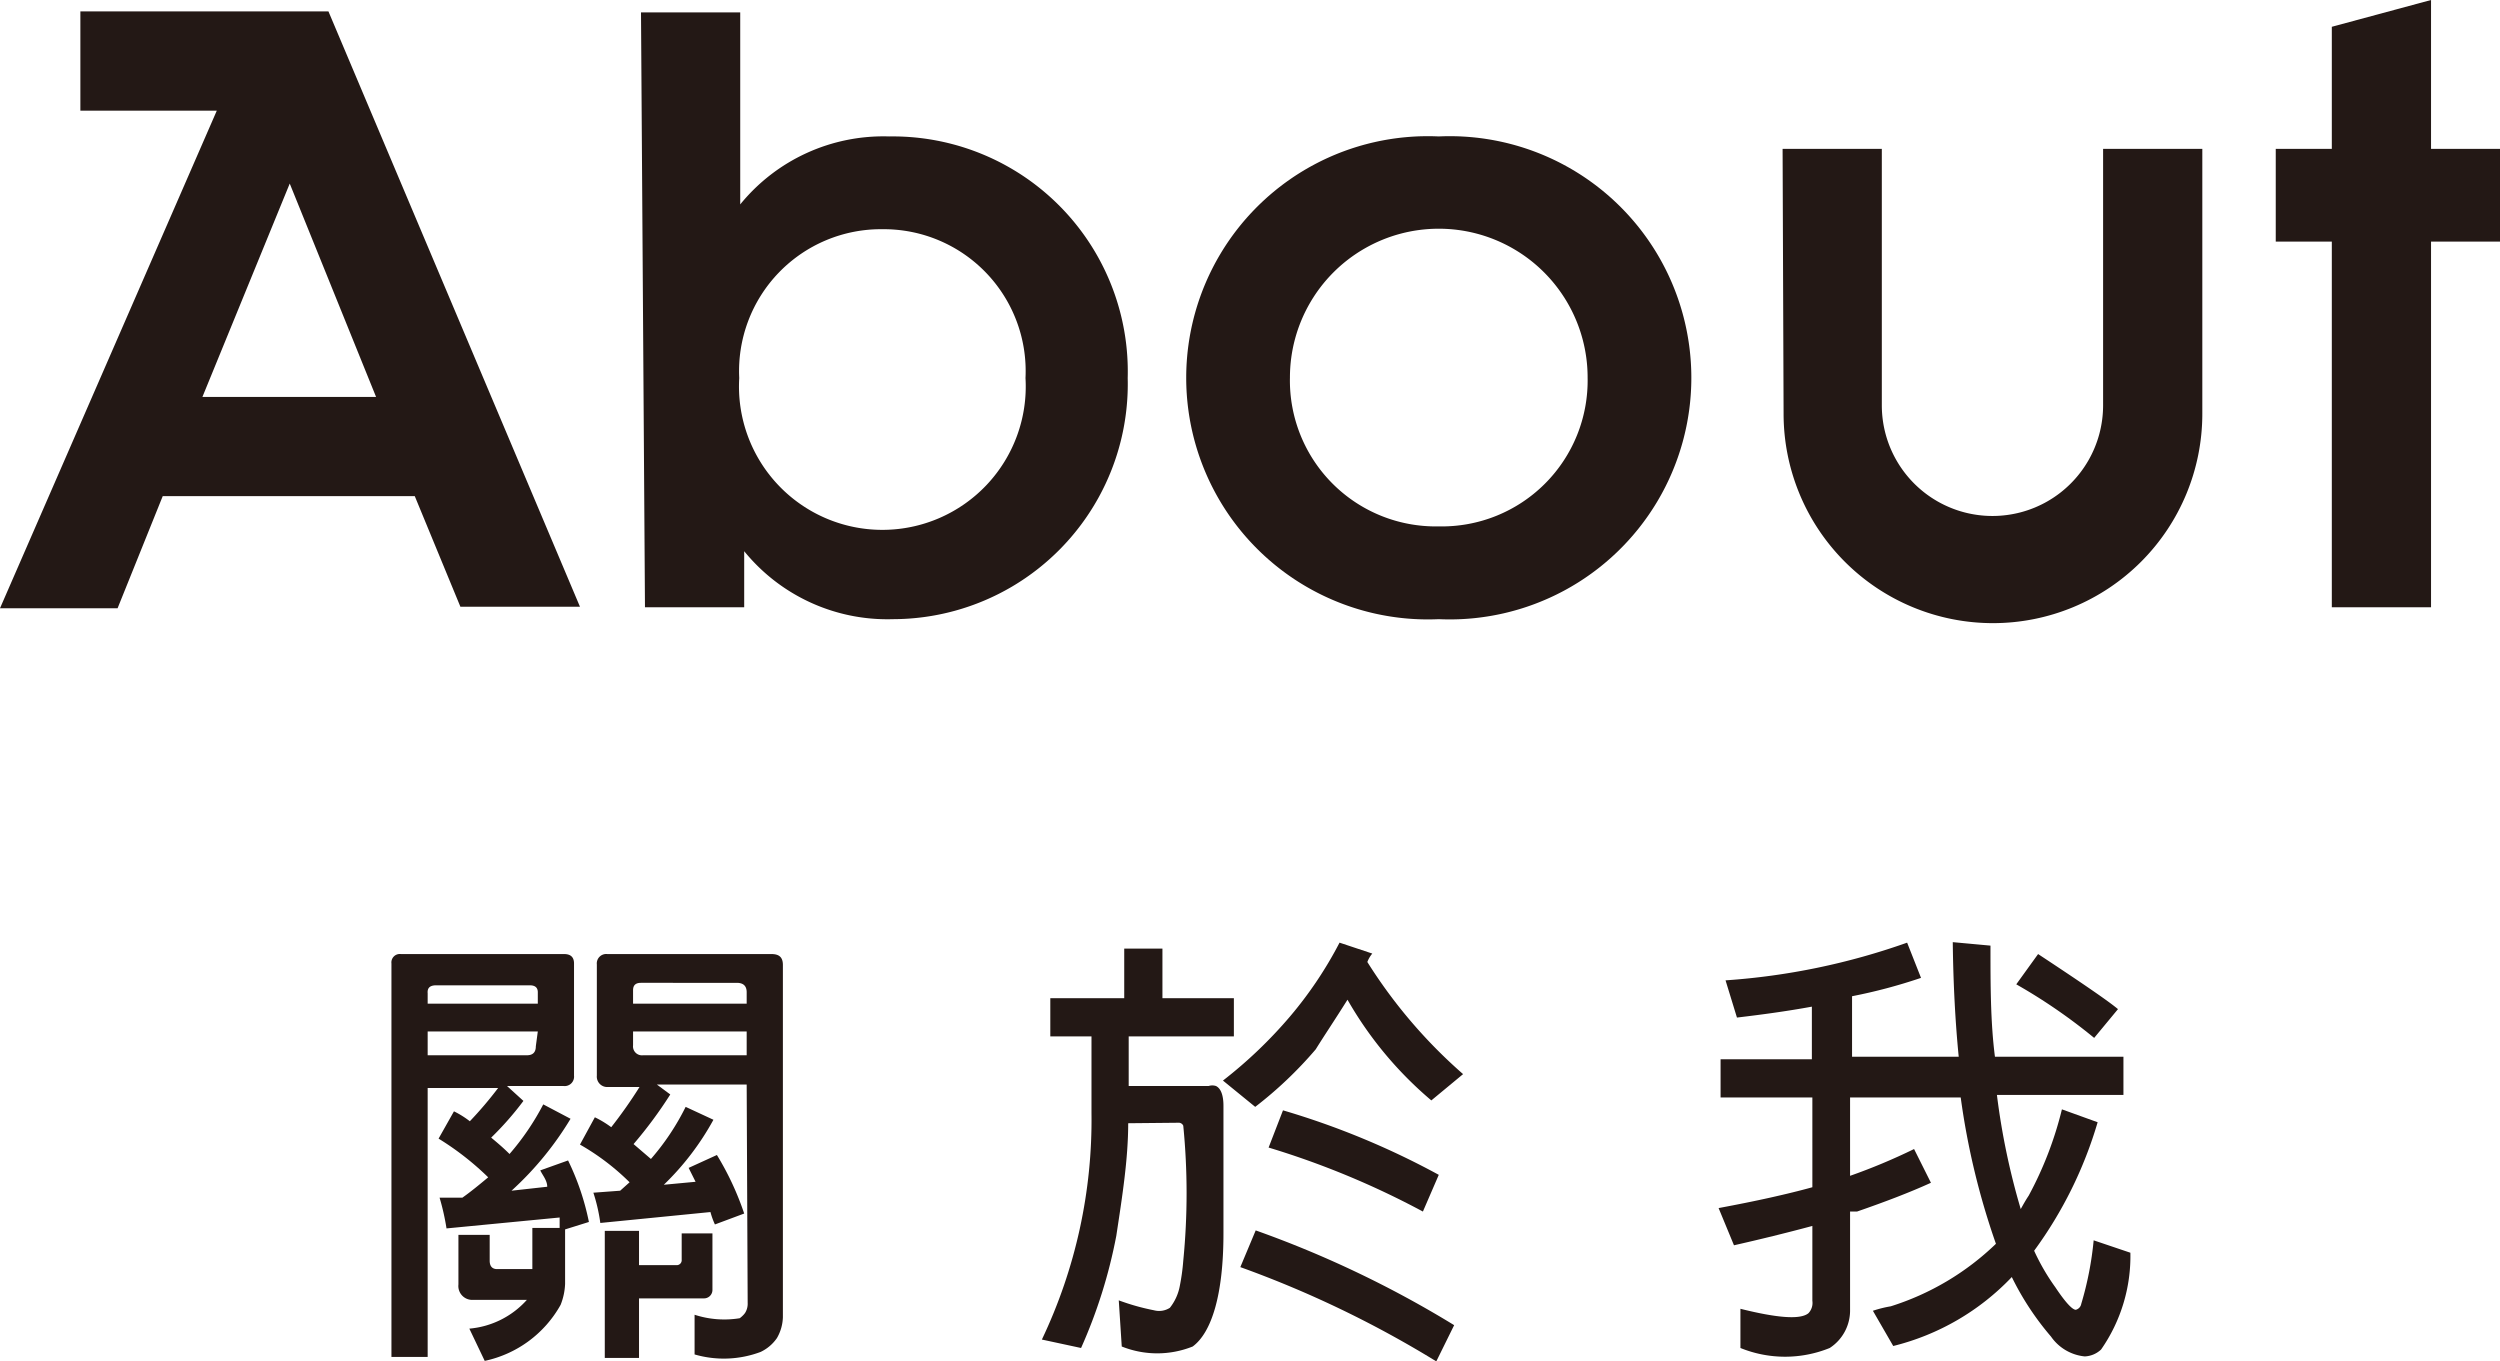 <svg xmlns="http://www.w3.org/2000/svg" viewBox="0 0 50.39 27.44"><defs><style>.cls-1{fill:#231815;}</style></defs><title>about</title><g id="圖層_2" data-name="圖層 2"><g id="header"><path class="cls-1" d="M4.37,2.23H1.62v-2h5l5.07,12H9.28L8.36,10H3.28l-.91,2.26H0ZM7.58,8,5.84,3.7,4.08,8Z"/><path class="cls-1" d="M12.92.25h2V4.12h0a3.72,3.72,0,0,1,3-1.37,4.74,4.74,0,0,1,4.81,4.87A4.74,4.74,0,0,1,18,12.48a3.72,3.72,0,0,1-3-1.37h0v1.13h-2Zm4.87,4.37a2.86,2.86,0,0,0-2.89,3,2.89,2.89,0,1,0,5.77,0A2.86,2.86,0,0,0,17.79,4.62Z"/><path class="cls-1" d="M29,2.75a4.87,4.87,0,1,1,0,9.73,4.87,4.87,0,1,1,0-9.73Zm0,7.86a2.94,2.94,0,0,0,3-3,3,3,0,1,0-6,0A2.94,2.94,0,0,0,29,10.61Z"/><path class="cls-1" d="M35.93,3h2V8.17a2.23,2.23,0,1,0,4.46,0V3h2V8.34a4.22,4.22,0,0,1-8.44,0Z"/><path class="cls-1" d="M47,4.87H45.87V3H47V.54L49,0V3h1.41V4.87H49v7.37H47Z"/><path class="cls-1" d="M11.37,19.23c.13,0,.2.06.2.19v2.26a.19.19,0,0,1-.21.21H10.22l.33.3a6.22,6.22,0,0,1-.65.74c.12.1.24.2.37.33a5.15,5.15,0,0,0,.68-1l.55.29A6.46,6.46,0,0,1,10.31,24l.72-.08c0-.13-.1-.24-.14-.33l.56-.2a5.12,5.12,0,0,1,.42,1.24l-.48.15v1.1a1.27,1.27,0,0,1-.09.42,2.3,2.3,0,0,1-1.53,1.13l-.31-.65a1.76,1.76,0,0,0,1.16-.58H9.54a.28.28,0,0,1-.3-.31v-1h.63v.52c0,.11.05.17.15.17h.71v-.83h.55c0-.08,0-.15,0-.21L9,24.76a4.79,4.79,0,0,0-.14-.62l.46,0c.17-.12.34-.26.52-.41a5.71,5.71,0,0,0-1-.78l.31-.55a1.83,1.83,0,0,1,.32.2,7.69,7.69,0,0,0,.57-.67H8.62v5.42H7.89V19.42a.17.17,0,0,1,.19-.19Zm-2.75,1h2.22V20c0-.09-.05-.14-.16-.14H8.79c-.12,0-.18.05-.17.16Zm2.22.56H8.62v.48h2c.12,0,.18-.06.18-.18Zm4.21,1.07H13.24l.27.2a8.68,8.68,0,0,1-.74,1l.35.3a4.92,4.92,0,0,0,.7-1.05l.56.26a5.46,5.46,0,0,1-1,1.31l.64-.06-.14-.28.57-.26A5.83,5.83,0,0,1,15,24.46l-.59.22a1.52,1.52,0,0,1-.09-.25l-2.22.22a3.47,3.47,0,0,0-.14-.61L12.5,24l.19-.17a4.81,4.81,0,0,0-1-.76l.3-.55a2,2,0,0,1,.33.2,9.46,9.46,0,0,0,.57-.81h-.64a.21.21,0,0,1-.22-.23V19.44a.19.19,0,0,1,.21-.21h3.31c.16,0,.23.07.23.22v7.1a.89.89,0,0,1-.12.42.83.83,0,0,1-.33.28A2.11,2.11,0,0,1,14,27.3l0-.8a1.93,1.93,0,0,0,.91.07s.07-.05.11-.11a.35.35,0,0,0,.05-.2Zm-2.17,3.64h.75a.1.1,0,0,0,.11-.11v-.53h.62V26a.17.17,0,0,1-.18.17h-1.3v1.2h-.69V24.81h.69Zm-.12-5.27h2.29V20c0-.13-.07-.19-.2-.19H12.92c-.11,0-.16.05-.16.15Zm2.29.56H12.76v.28a.18.18,0,0,0,.2.2h2.09Z"/><path class="cls-1" d="M22.74,22.64c0,.72-.12,1.48-.24,2.27a10.22,10.22,0,0,1-.71,2.26L21,27a10.3,10.3,0,0,0,1-4.57V20.89h-.83v-.77h1.49v-1h.77v1h1.44v.77H22.75v1h1.61a.24.24,0,0,1,.15,0c.1.05.15.19.15.4,0,1,0,1.83,0,2.57,0,1.24-.24,2-.62,2.28a1.92,1.92,0,0,1-1.43,0l-.06-.93a4.54,4.54,0,0,0,.71.2.4.4,0,0,0,.32-.05,1,1,0,0,0,.2-.44,4.2,4.2,0,0,0,.07-.51,13.86,13.86,0,0,0,0-2.72.1.1,0,0,0-.1-.06Zm4.42-2.49c-.25.4-.46.71-.64,1a8.08,8.08,0,0,1-1.22,1.16l-.65-.53A9.08,9.08,0,0,0,26,20.49,8,8,0,0,0,27,19l.66.22a.59.59,0,0,0-.1.17,10.21,10.21,0,0,0,1.93,2.26l-.64.53A7.57,7.57,0,0,1,27.16,20.15ZM25,25.54l.31-.74a21.3,21.3,0,0,1,4,1.91l-.36.73A21.34,21.34,0,0,0,25,25.54Zm.57-2.41.29-.75A16,16,0,0,1,29,23.68l-.32.74A16.9,16.9,0,0,0,25.57,23.13Z"/><path class="cls-1" d="M40.23,25.07a15,15,0,0,1-.71-2.95H37.29V23.7a12,12,0,0,0,1.29-.54l.34.68c-.44.2-.94.39-1.49.58l-.14,0V26.4a.9.9,0,0,1-.41.77,2.39,2.39,0,0,1-1.8,0v-.79c.76.19,1.21.22,1.37.09a.3.3,0,0,0,.08-.25V24.71c-.52.14-1.05.27-1.58.39l-.31-.75q1.13-.21,1.89-.42V22.12H34.68v-.77h1.84V20.29c-.49.09-1,.16-1.51.22l-.23-.75A13.72,13.72,0,0,0,38.44,19l.28.71a10.7,10.7,0,0,1-1.39.37l0,0v1.22h2.15c-.07-.71-.11-1.47-.12-2.31l.76.07c0,.79,0,1.54.09,2.24H42.8v.77H40.25a14.26,14.26,0,0,0,.48,2.3c.05-.09.1-.18.16-.27a7.27,7.27,0,0,0,.67-1.74l.72.26A8.36,8.36,0,0,1,41,25.21a4.36,4.36,0,0,0,.43.74c.2.3.34.45.41.45a.15.15,0,0,0,.11-.12A6.64,6.64,0,0,0,42.2,25l.74.25a3.29,3.29,0,0,1-.59,1.95.51.51,0,0,1-.33.14.94.94,0,0,1-.68-.4,5.66,5.66,0,0,1-.79-1.2s0,0,0,0a4.93,4.93,0,0,1-2.39,1.39l-.41-.71a2.37,2.37,0,0,1,.36-.09A5.37,5.37,0,0,0,40.23,25.07Zm.41-5.23.44-.61c.88.58,1.42.95,1.61,1.11l-.48.58A11.12,11.12,0,0,0,40.64,19.84Z"/></g></g></svg>